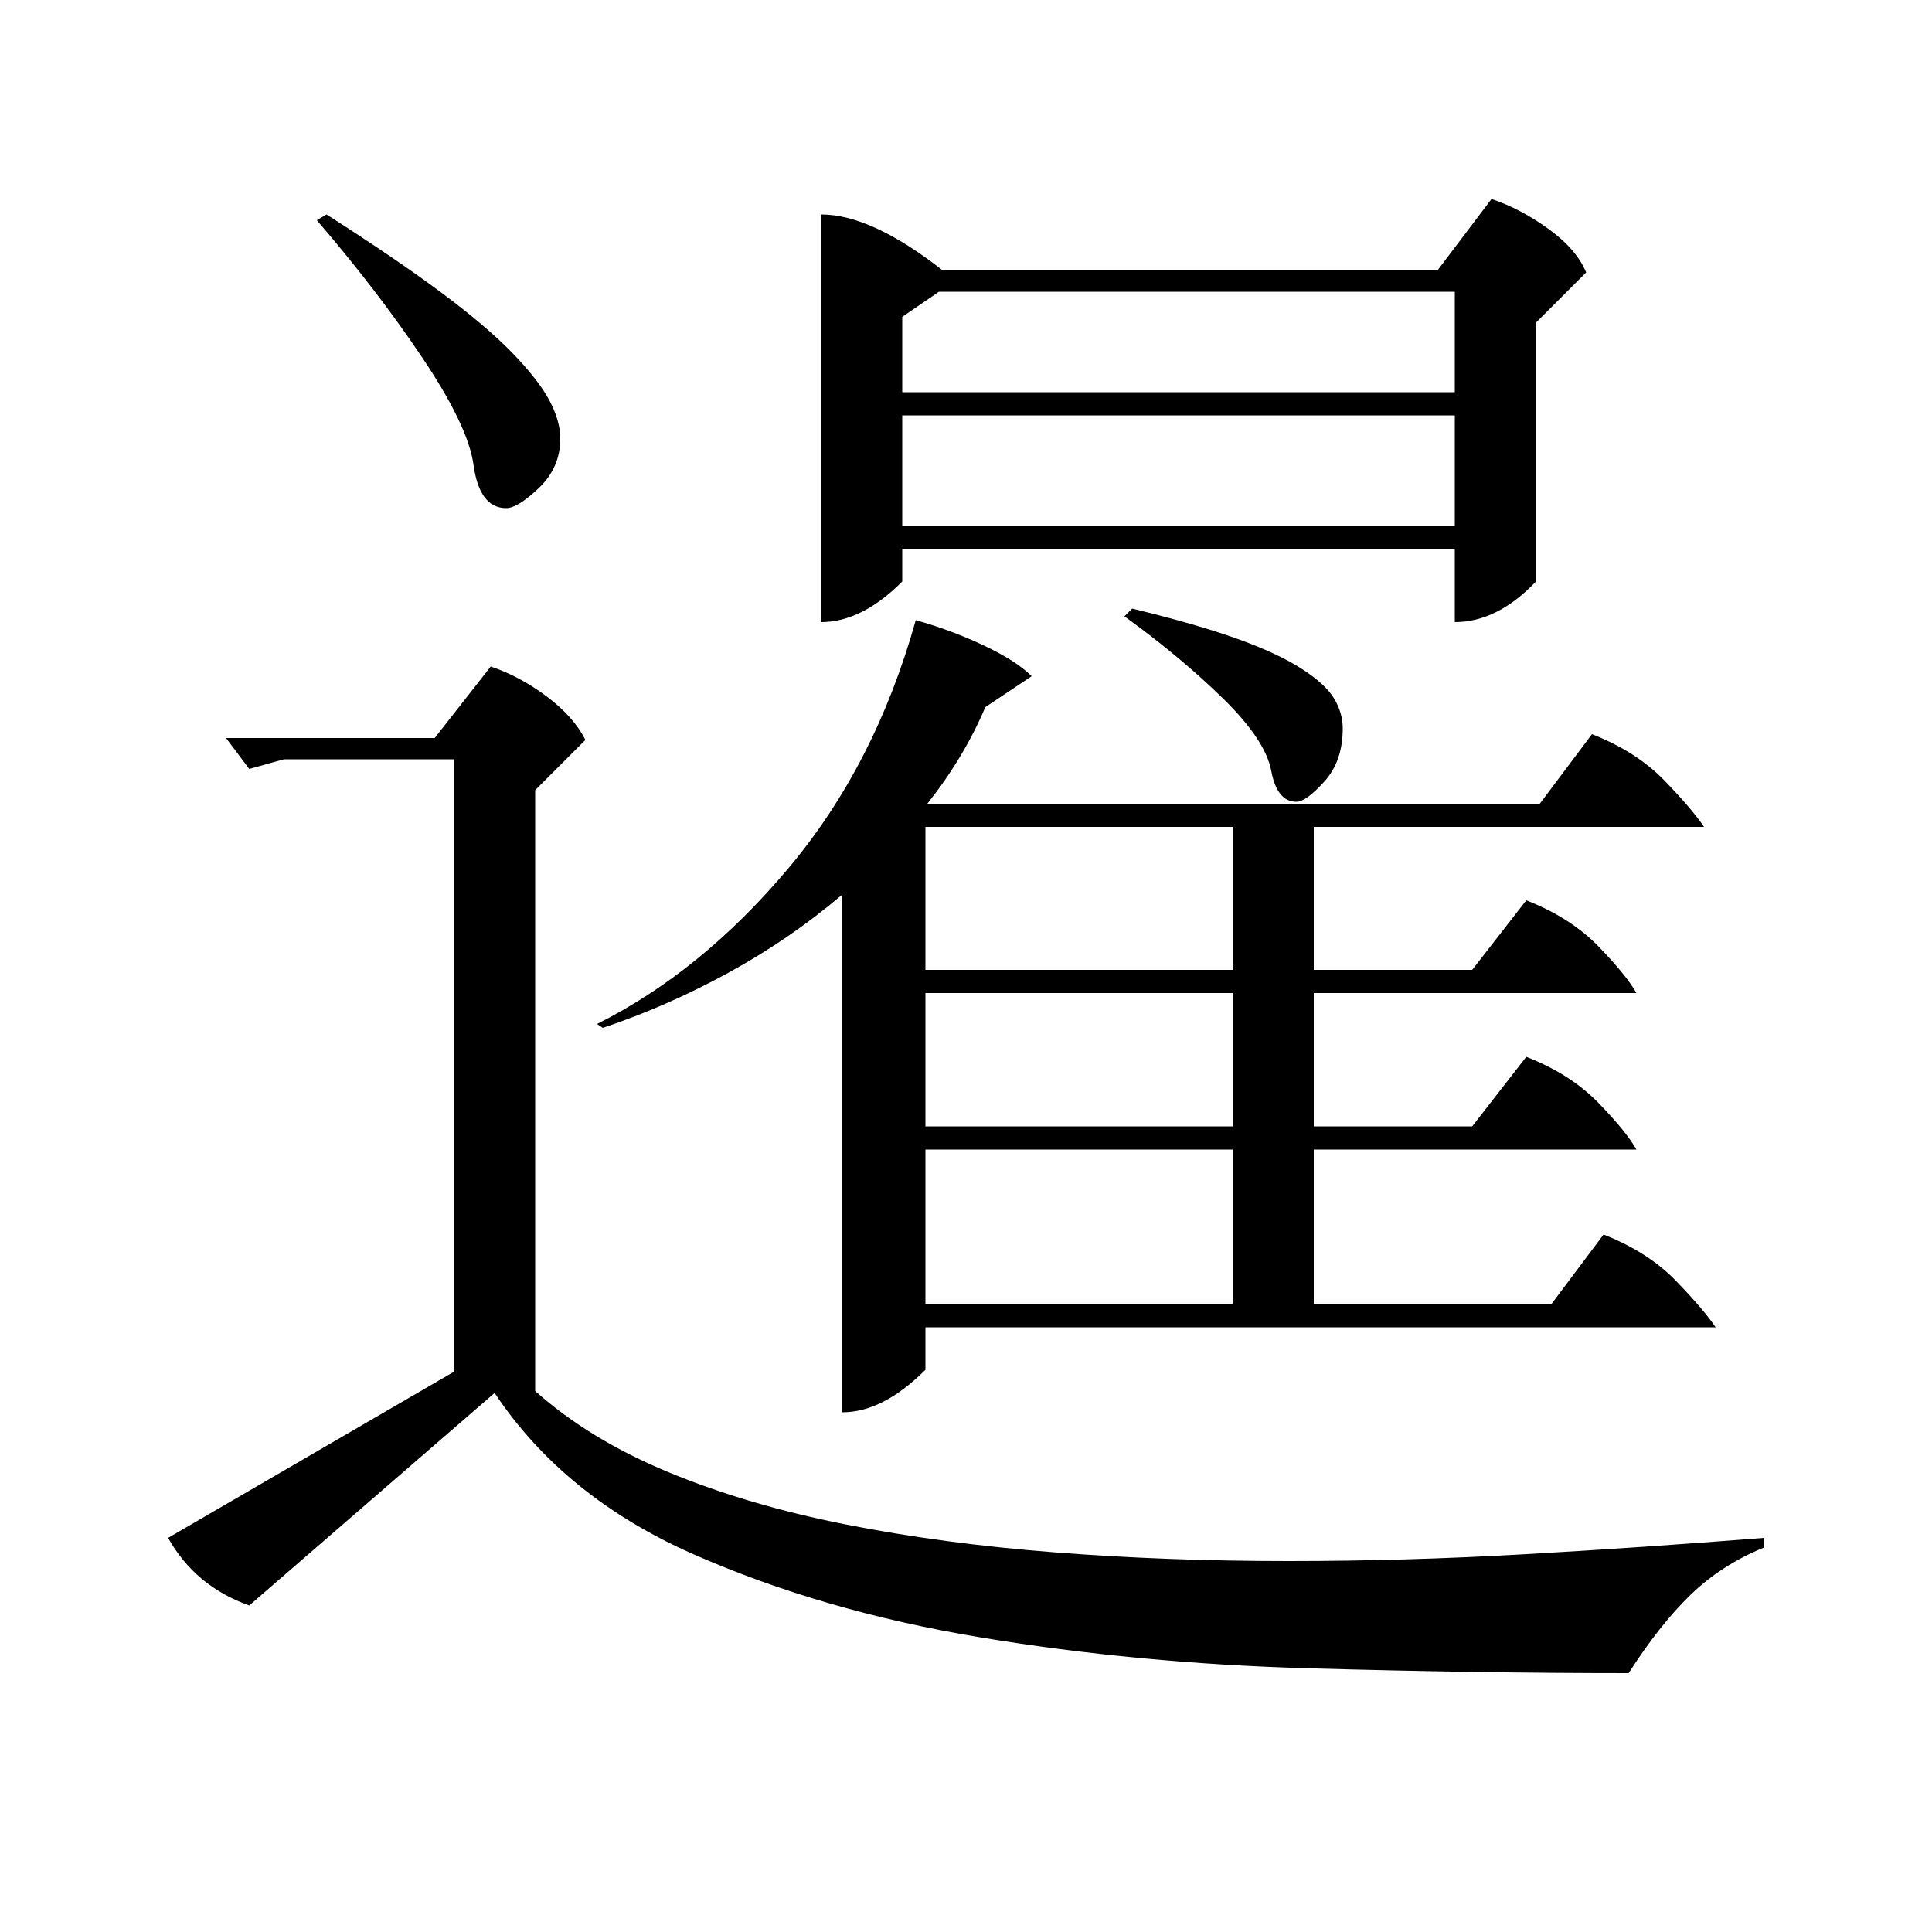 <?xml version="1.0" standalone="no"?>
<!DOCTYPE svg PUBLIC "-//W3C//DTD SVG 1.1//EN" "http://www.w3.org/Graphics/SVG/1.1/DTD/svg11.dtd" >
<svg xmlns="http://www.w3.org/2000/svg" xmlns:xlink="http://www.w3.org/1999/xlink" version="1.1" viewBox="0 -200 1000 1000">
  <g transform="matrix(1 0 0 -1 0 800)">
   <path fill="currentColor"
d="M474 679q18 -5 35 -13t25 -16l-24 -16q-11 -26 -30 -50h317l27 36q23 -9 37.5 -24t20.5 -24h-202v-74h82l28 36q23 -9 37.5 -24t19.5 -24h-167v-69h82l28 36q23 -9 37.5 -24t19.5 -24h-167v-80h123l27 36q23 -9 37.5 -24t20.5 -24h-409v-22q-22 -22 -43 -22v268
q-27 -23 -59 -40.5t-65 -28.5l-3 2q54 27 99 80.5t66 128.5zM425 889q26 0 63 -29h256l28 37q15 -5 29.5 -15.5t19.5 -22.5l-26 -26v-134q-20 -21 -42 -21v38h-286v-17q-21 -21 -42 -21v211zM147 607l-18 -5l-12 16h108l29 37q15 -5 29 -15.5t20 -22.5l-26 -26v-311
q28 -25 69 -42t91.5 -27t108.5 -14.5t121 -4.5q60 0 121.5 3.5t124.5 8.5v-5q-22 -9 -38 -24.5t-32 -40.5q-78 0 -166 2.5t-169.5 16t-148.5 43t-103 83.5l-127 -110q-28 10 -42 35l148 86v317h-88zM467 728h286v57h-286v-57zM467 797h286v52h-267l-19 -13v-39zM479 325h159
v80h-159v-80zM479 498h159v74h-159v-74zM479 417h159v69h-159v-69zM169 889q36 -23 59.5 -40.5t37 -31.5t19 -24.5t5.5 -19.5q0 -15 -11 -25.5t-17 -10.5q-14 0 -17 23q-3 20 -26.5 55t-54.5 71zM586 685q33 -8 54 -15.5t33.5 -15.5t17 -15.5t4.5 -15.5q0 -17 -9.5 -27.5
t-14.5 -10.5q-10 0 -13 16t-25 37.5t-51 42.5z" />
  </g>

</svg>
